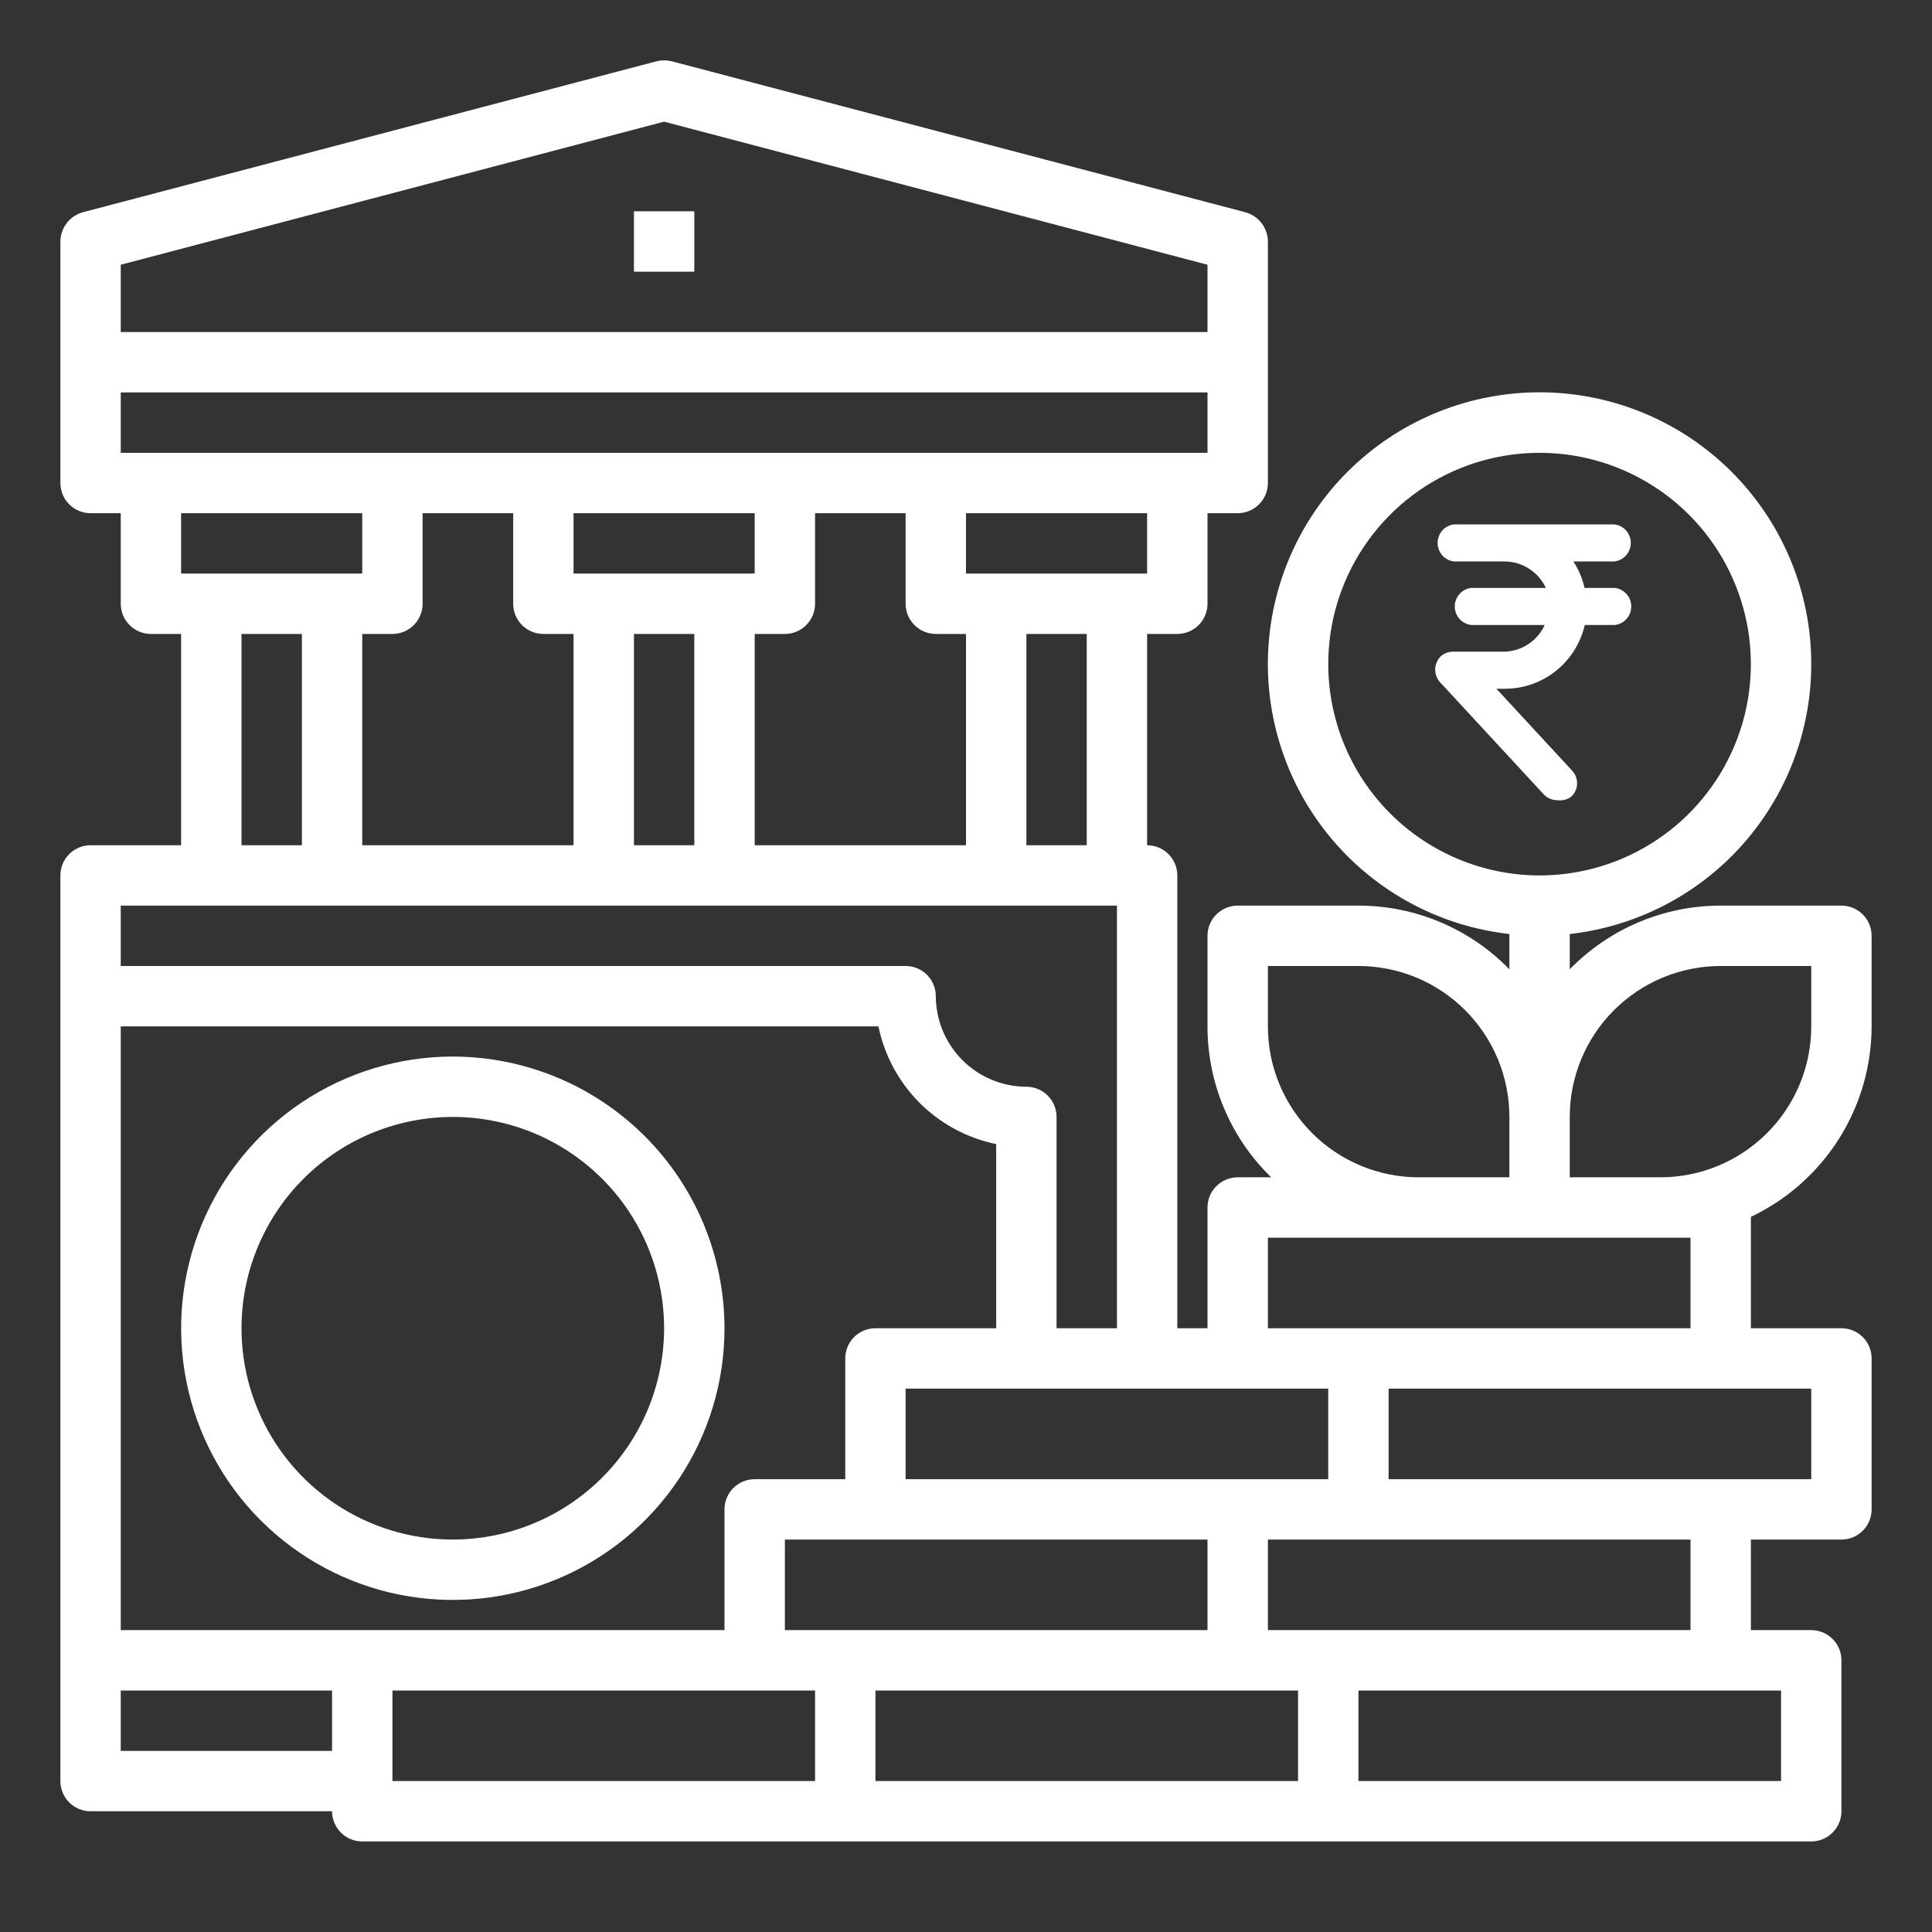 <svg width="70" height="70" viewBox="0 0 70 70" fill="none" xmlns="http://www.w3.org/2000/svg">
<rect x="0" y="0" width="70" height="70" fill="#333333" stroke="none"/>
<path d="M16.406 38.281C14.459 38.281 12.556 38.859 10.937 39.94C9.319 41.022 8.057 42.559 7.312 44.358C6.567 46.157 6.372 48.136 6.752 50.045C7.131 51.955 8.069 53.709 9.446 55.086C10.822 56.462 12.576 57.4 14.486 57.78C16.395 58.159 18.375 57.965 20.173 57.219C21.972 56.474 23.509 55.213 24.591 53.594C25.673 51.975 26.25 50.072 26.25 48.125C26.247 45.515 25.209 43.013 23.364 41.168C21.518 39.322 19.016 38.284 16.406 38.281ZM16.406 55.781C14.892 55.781 13.412 55.332 12.153 54.491C10.894 53.65 9.912 52.454 9.333 51.055C8.753 49.656 8.602 48.117 8.897 46.631C9.193 45.146 9.922 43.782 10.992 42.711C12.063 41.641 13.427 40.911 14.913 40.616C16.398 40.32 17.937 40.472 19.336 41.051C20.735 41.631 21.931 42.612 22.772 43.871C23.613 45.13 24.062 46.611 24.062 48.125C24.06 50.155 23.253 52.101 21.817 53.536C20.382 54.972 18.436 55.779 16.406 55.781Z" fill="white"/>
<path d="M22.969 7.656H25.156V9.844H22.969V7.656Z" fill="white"/>
<path d="M67.812 37.188V33.906C67.812 33.616 67.697 33.338 67.492 33.133C67.287 32.928 67.009 32.812 66.719 32.812H62.344C61.324 32.812 60.315 33.016 59.376 33.412C58.436 33.809 57.586 34.389 56.875 35.12V33.841C59.375 33.561 61.674 32.335 63.298 30.414C64.923 28.492 65.75 26.022 65.61 23.51C65.47 20.998 64.373 18.635 62.545 16.906C60.718 15.177 58.297 14.214 55.781 14.214C53.265 14.214 50.845 15.177 49.017 16.906C47.189 18.635 46.093 20.998 45.953 23.51C45.813 26.022 46.64 28.492 48.264 30.414C49.889 32.335 52.187 33.561 54.688 33.841V35.12C53.977 34.389 53.126 33.809 52.187 33.412C51.248 33.016 50.238 32.812 49.219 32.812H44.844C44.554 32.812 44.276 32.928 44.07 33.133C43.865 33.338 43.75 33.616 43.75 33.906V37.188C43.749 38.207 43.953 39.216 44.35 40.156C44.746 41.095 45.327 41.945 46.058 42.656H44.844C44.554 42.656 44.276 42.772 44.07 42.977C43.865 43.182 43.75 43.46 43.75 43.75V48.125H42.656V31.719C42.656 31.429 42.541 31.151 42.336 30.945C42.131 30.74 41.853 30.625 41.562 30.625V22.969H42.656C42.946 22.969 43.224 22.854 43.43 22.648C43.635 22.443 43.75 22.165 43.75 21.875V18.594H44.844C45.134 18.594 45.412 18.479 45.617 18.273C45.822 18.068 45.938 17.79 45.938 17.5V8.75C45.935 8.508 45.854 8.273 45.706 8.081C45.558 7.89 45.351 7.752 45.117 7.689L24.336 2.22C24.156 2.177 23.969 2.177 23.789 2.22L3.008 7.689C2.774 7.752 2.567 7.89 2.419 8.081C2.271 8.273 2.19 8.508 2.188 8.75V17.5C2.188 17.79 2.303 18.068 2.508 18.273C2.713 18.479 2.991 18.594 3.281 18.594H4.375V21.875C4.375 22.165 4.49 22.443 4.695 22.648C4.9 22.854 5.179 22.969 5.469 22.969H6.562V30.625H3.281C2.991 30.625 2.713 30.74 2.508 30.945C2.303 31.151 2.188 31.429 2.188 31.719V64.531C2.188 64.821 2.303 65.1 2.508 65.305C2.713 65.51 2.991 65.625 3.281 65.625H12.031C12.031 65.915 12.146 66.193 12.352 66.398C12.557 66.603 12.835 66.719 13.125 66.719H65.625C65.915 66.719 66.193 66.603 66.398 66.398C66.603 66.193 66.719 65.915 66.719 65.625V60.156C66.719 59.866 66.603 59.588 66.398 59.383C66.193 59.178 65.915 59.062 65.625 59.062H63.438V55.781H66.719C67.009 55.781 67.287 55.666 67.492 55.461C67.697 55.256 67.812 54.978 67.812 54.688V49.219C67.812 48.929 67.697 48.651 67.492 48.445C67.287 48.24 67.009 48.125 66.719 48.125H63.438V44.089C64.744 43.469 65.848 42.492 66.623 41.271C67.397 40.049 67.809 38.634 67.812 37.188ZM48.125 24.062C48.125 22.548 48.574 21.068 49.415 19.809C50.257 18.55 51.452 17.569 52.851 16.989C54.25 16.41 55.79 16.258 57.275 16.553C58.76 16.849 60.124 17.578 61.195 18.649C62.266 19.719 62.995 21.084 63.29 22.569C63.586 24.054 63.434 25.593 62.855 26.992C62.275 28.391 61.294 29.587 60.035 30.428C58.776 31.27 57.295 31.719 55.781 31.719C53.751 31.716 51.805 30.909 50.37 29.474C48.935 28.038 48.127 26.092 48.125 24.062ZM45.938 37.188V35H49.219C50.669 35 52.06 35.576 53.086 36.602C54.111 37.627 54.688 39.018 54.688 40.469V42.656H51.406C49.956 42.656 48.565 42.08 47.539 41.054C46.514 40.029 45.938 38.638 45.938 37.188ZM45.938 44.844H61.25V48.125H45.938V44.844ZM48.125 50.312V53.594H32.812V50.312H48.125ZM41.562 20.781H35V18.594H41.562V20.781ZM39.375 22.969V30.625H37.188V22.969H39.375ZM4.375 9.592L24.062 4.408L43.75 9.592V12.031H4.375V9.592ZM4.375 16.406V14.219H43.75V16.406H4.375ZM20.781 20.781V18.594H27.344V20.781H20.781ZM25.156 22.969V30.625H22.969V22.969H25.156ZM27.344 22.969H28.438C28.728 22.969 29.006 22.854 29.211 22.648C29.416 22.443 29.531 22.165 29.531 21.875V18.594H32.812V21.875C32.812 22.165 32.928 22.443 33.133 22.648C33.338 22.854 33.616 22.969 33.906 22.969H35V30.625H27.344V22.969ZM6.562 20.781V18.594H13.125V20.781H6.562ZM10.938 22.969V30.625H8.75V22.969H10.938ZM13.125 22.969H14.219C14.509 22.969 14.787 22.854 14.992 22.648C15.197 22.443 15.312 22.165 15.312 21.875V18.594H18.594V21.875C18.594 22.165 18.709 22.443 18.914 22.648C19.119 22.854 19.397 22.969 19.688 22.969H20.781V30.625H13.125V22.969ZM4.375 32.812H40.469V48.125H38.281V40.469C38.281 40.179 38.166 39.901 37.961 39.695C37.756 39.49 37.478 39.375 37.188 39.375C36.318 39.372 35.485 39.026 34.87 38.411C34.255 37.796 33.909 36.963 33.906 36.094C33.906 35.804 33.791 35.526 33.586 35.32C33.381 35.115 33.103 35 32.812 35H4.375V32.812ZM12.031 63.438H4.375V61.25H12.031V63.438ZM4.375 59.062V37.188H31.828C32.044 38.238 32.563 39.202 33.321 39.96C34.079 40.718 35.043 41.237 36.094 41.453V48.125H31.719C31.429 48.125 31.151 48.24 30.945 48.445C30.74 48.651 30.625 48.929 30.625 49.219V53.594H27.344C27.054 53.594 26.776 53.709 26.57 53.914C26.365 54.119 26.25 54.397 26.25 54.688V59.062H4.375ZM29.531 64.531H14.219V61.25H29.531V64.531ZM28.438 59.062V55.781H43.75V59.062H28.438ZM47.031 64.531H31.719V61.25H47.031V64.531ZM45.938 59.062V55.781H61.25V59.062H45.938ZM64.531 61.25V64.531H49.219V61.25H64.531ZM65.625 50.312V53.594H50.312V50.312H65.625ZM60.156 42.656H56.875V40.469C56.875 39.018 57.451 37.627 58.477 36.602C59.502 35.576 60.893 35 62.344 35H65.625V37.188C65.625 38.638 65.049 40.029 64.023 41.054C62.998 42.08 61.607 42.656 60.156 42.656Z" fill="white"/>
<path d="M56.416 28.992C56.324 28.991 56.233 28.972 56.149 28.934C56.065 28.897 55.989 28.843 55.927 28.775L52.194 24.738C52.07 24.612 52 24.441 52 24.263C52 24.085 52.07 23.914 52.194 23.787C52.316 23.673 52.476 23.611 52.642 23.612H54.492C54.804 23.607 55.107 23.513 55.368 23.342C55.63 23.171 55.837 22.929 55.968 22.645H53.306C53.142 22.626 52.99 22.548 52.88 22.424C52.77 22.3 52.709 22.14 52.709 21.973C52.709 21.807 52.77 21.647 52.88 21.523C52.99 21.399 53.142 21.32 53.306 21.302H56.01C55.878 21.019 55.669 20.779 55.408 20.61C55.147 20.44 54.844 20.348 54.533 20.343H52.684C52.52 20.324 52.368 20.246 52.258 20.122C52.148 19.998 52.087 19.838 52.087 19.671C52.087 19.505 52.148 19.345 52.258 19.221C52.368 19.097 52.52 19.018 52.684 19H58.49C58.654 19.018 58.806 19.097 58.916 19.221C59.026 19.345 59.087 19.505 59.087 19.671C59.087 19.838 59.026 19.998 58.916 20.122C58.806 20.246 58.654 20.324 58.49 20.343H57.005C57.197 20.635 57.335 20.96 57.411 21.302H58.506C58.671 21.32 58.822 21.399 58.932 21.523C59.043 21.647 59.104 21.807 59.104 21.973C59.104 22.14 59.043 22.3 58.932 22.424C58.822 22.548 58.671 22.626 58.506 22.645H57.42C57.268 23.301 56.901 23.886 56.377 24.305C55.853 24.725 55.203 24.954 54.533 24.955H54.218L56.947 27.907C57.071 28.032 57.141 28.202 57.141 28.379C57.141 28.555 57.071 28.725 56.947 28.85C56.873 28.909 56.788 28.953 56.697 28.977C56.605 29.002 56.51 29.006 56.416 28.992Z" fill="white"/>
</svg>
